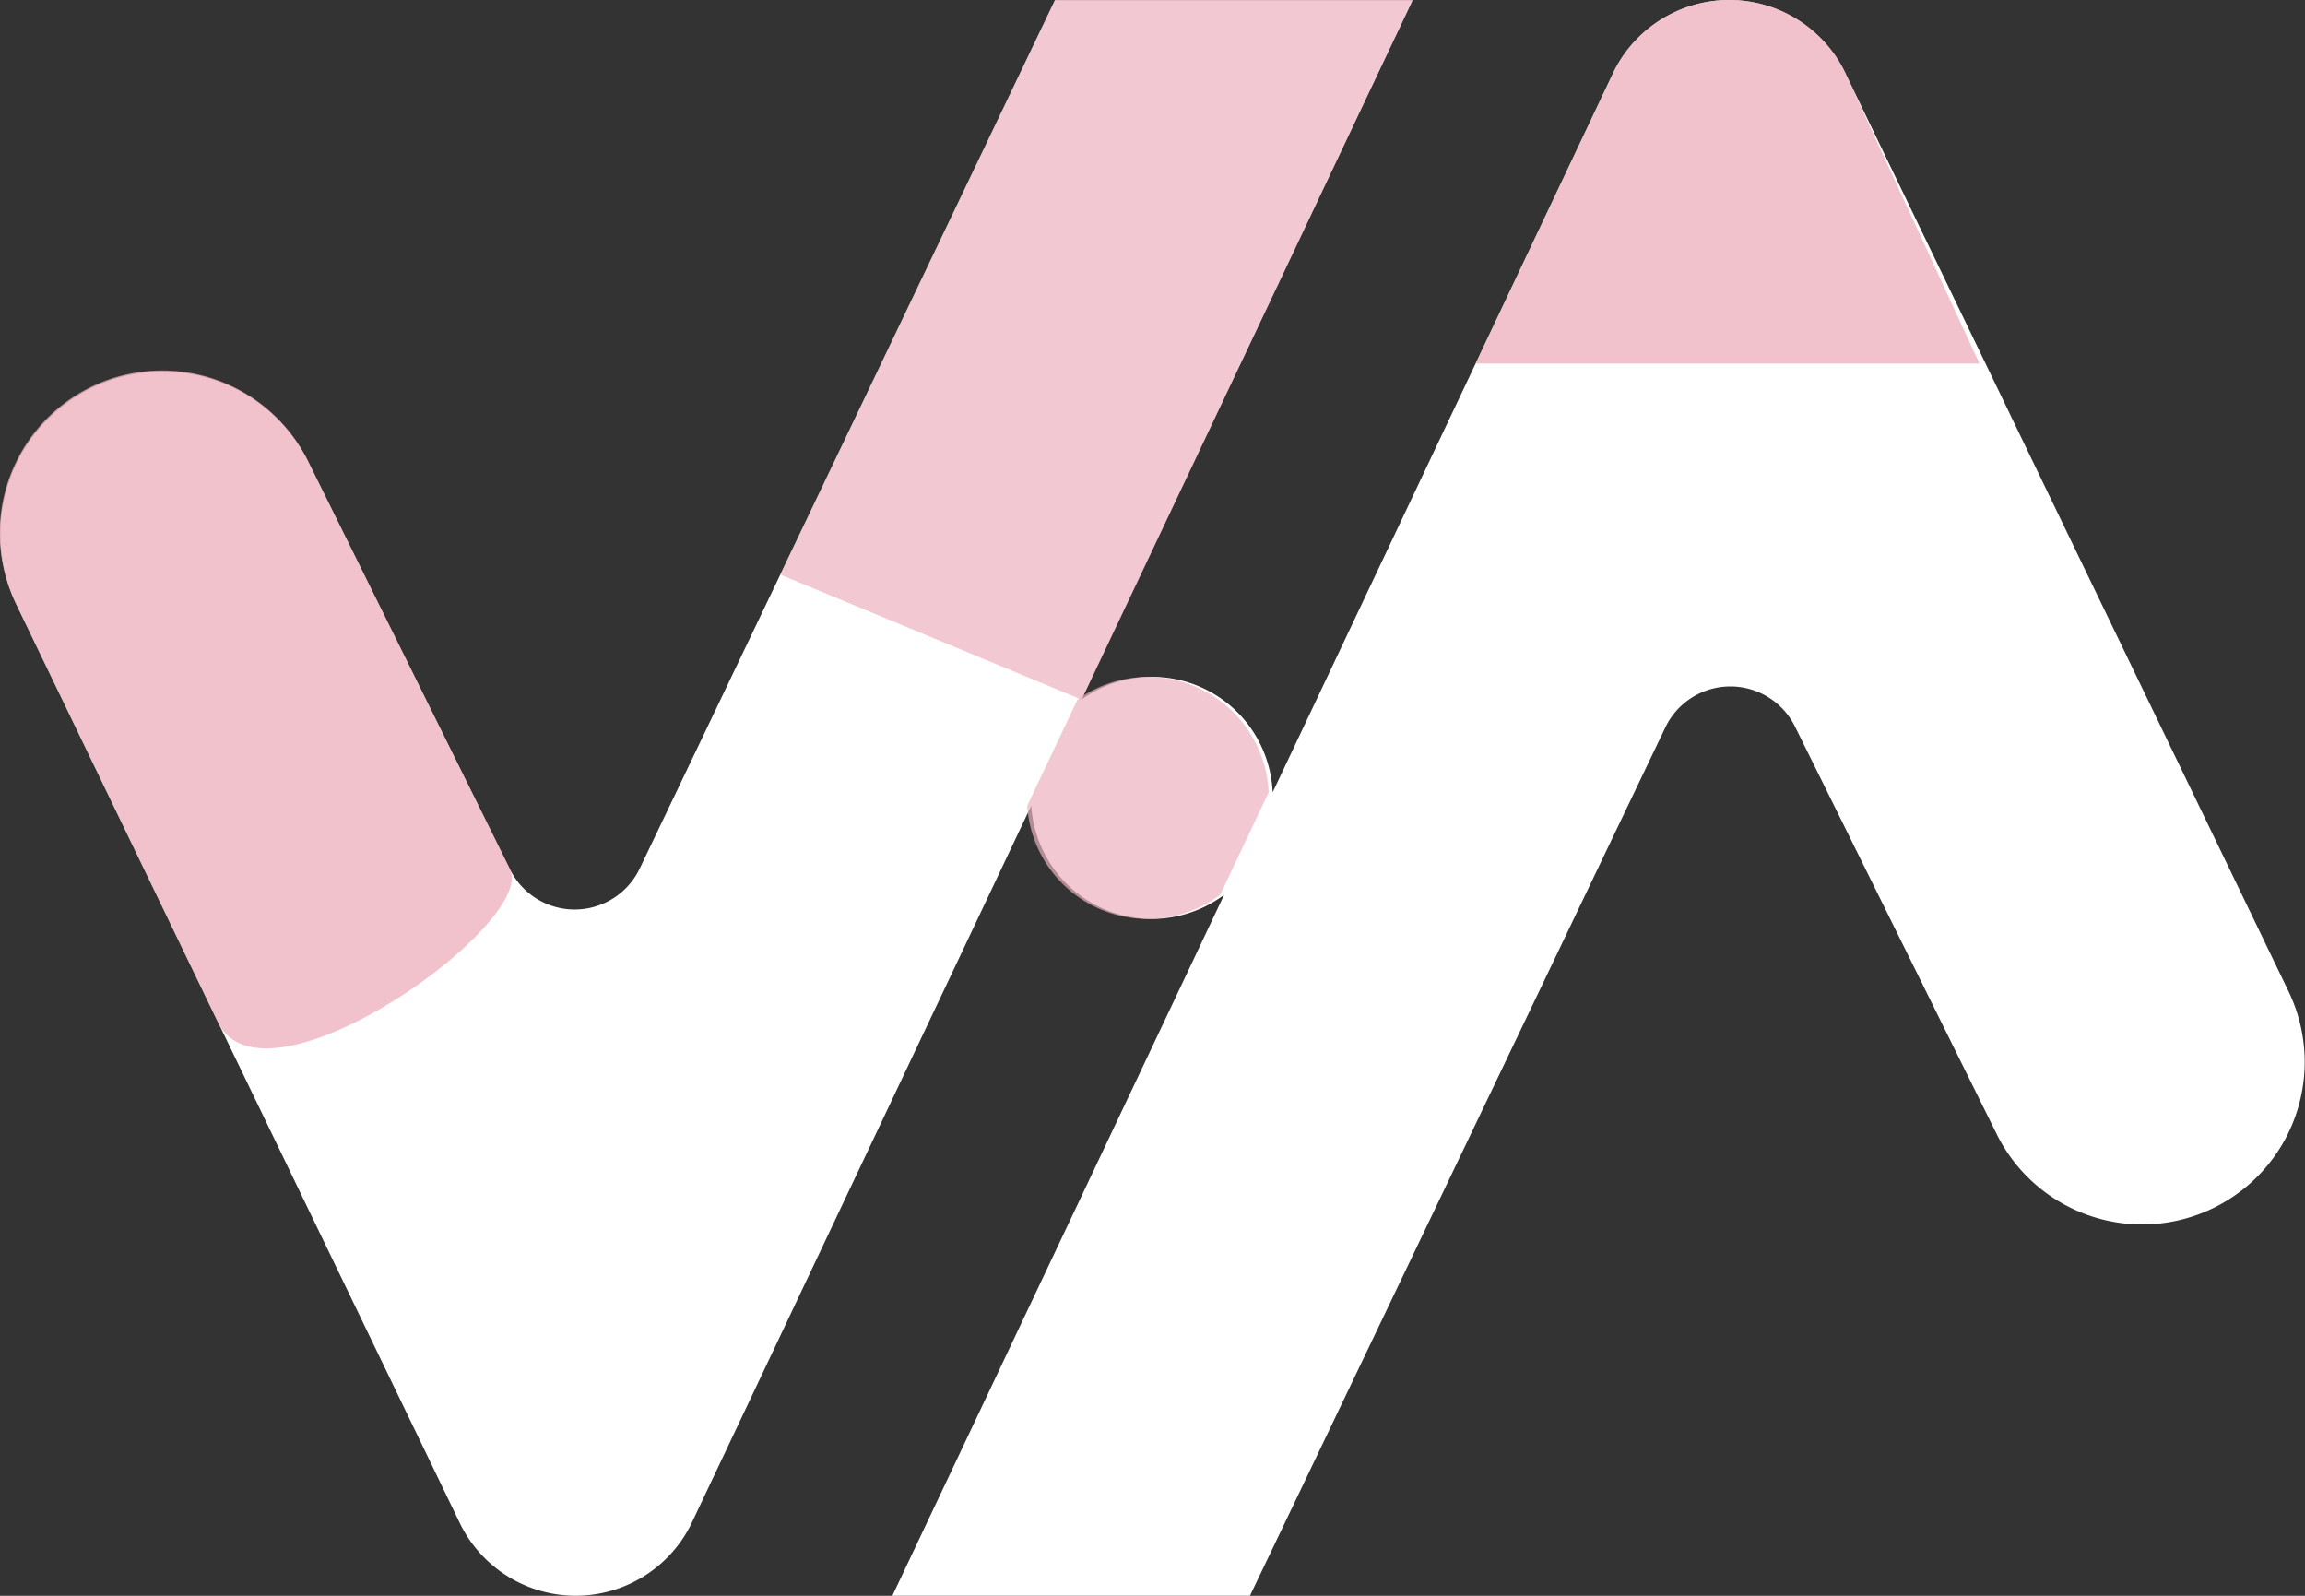 <svg xmlns="http://www.w3.org/2000/svg" id="Group_10452" width="49.111" height="34" viewBox="0 0 49.111 34">
    <rect x="0" y="0" width="49.111" height="34" fill="#333333" stroke="none"/>
    <defs>
        <style>
            .cls-4{mix-blend-mode:lighten;isolation:isolate;fill:#edb3bf;opacity:.7}
        </style>
    </defs>
    <g id="Group_10284">
        <path id="Path_12" fill="#fff" d="M711.969 194.083l-9.464-19.608a2.745 2.745 0 0 0-4.91 0l-7.273 15.365a2.573 2.573 0 0 0-4.073-1.977l7.055-14.9h-7.619l-8.848 18.5a1.537 1.537 0 0 1-2.764.018l-4.3-8.688a3.461 3.461 0 0 0-6.219 3.039l9.465 19.608a2.744 2.744 0 0 0 4.909 0l7.251-15.317a2.573 2.573 0 0 0 4.11 1.9l-7.069 14.934h7.619l8.85-18.5a1.536 1.536 0 0 1 2.763-.018l4.3 8.688a3.461 3.461 0 0 0 6.219-3.039z" transform="translate(-663.207 -172.958)"/>
        <g id="Group_10283" transform="translate(0 7.91)" style="mix-blend-mode:lighten;isolation:isolate" opacity="0.8">
            <path id="Path_13" fill="#edb3bf" d="M674.073 189.6l-4.3-8.688a3.461 3.461 0 0 0-6.219 3.04l4.3 8.914c1.015 2.022 6.789-2.116 6.219-3.266z" transform="translate(-663.207 -178.987)"/>
        </g>
        <path id="Path_14" d="M685.034 186.412a2.573 2.573 0 0 0-4.073-1.977l-1.07 2.26a2.573 2.573 0 0 0 4.11 1.9z" class="cls-4" transform="translate(-658.004 -169.529)"/>
        <path id="Path_15" d="M695.032 174.475a2.745 2.745 0 0 0-4.91 0l-2.949 6.23h10.735z" transform="translate(-655.733 -172.958)" style="mix-blend-mode:lighten;isolation:isolate" fill="#edb3bf" opacity="0.8"/>
        <path id="Path_16" d="M675.879 185.2l5.854-12.243h7.619l-7.052 14.906z" class="cls-4" transform="translate(-659.255 -172.957)"/>
    </g>
</svg>
